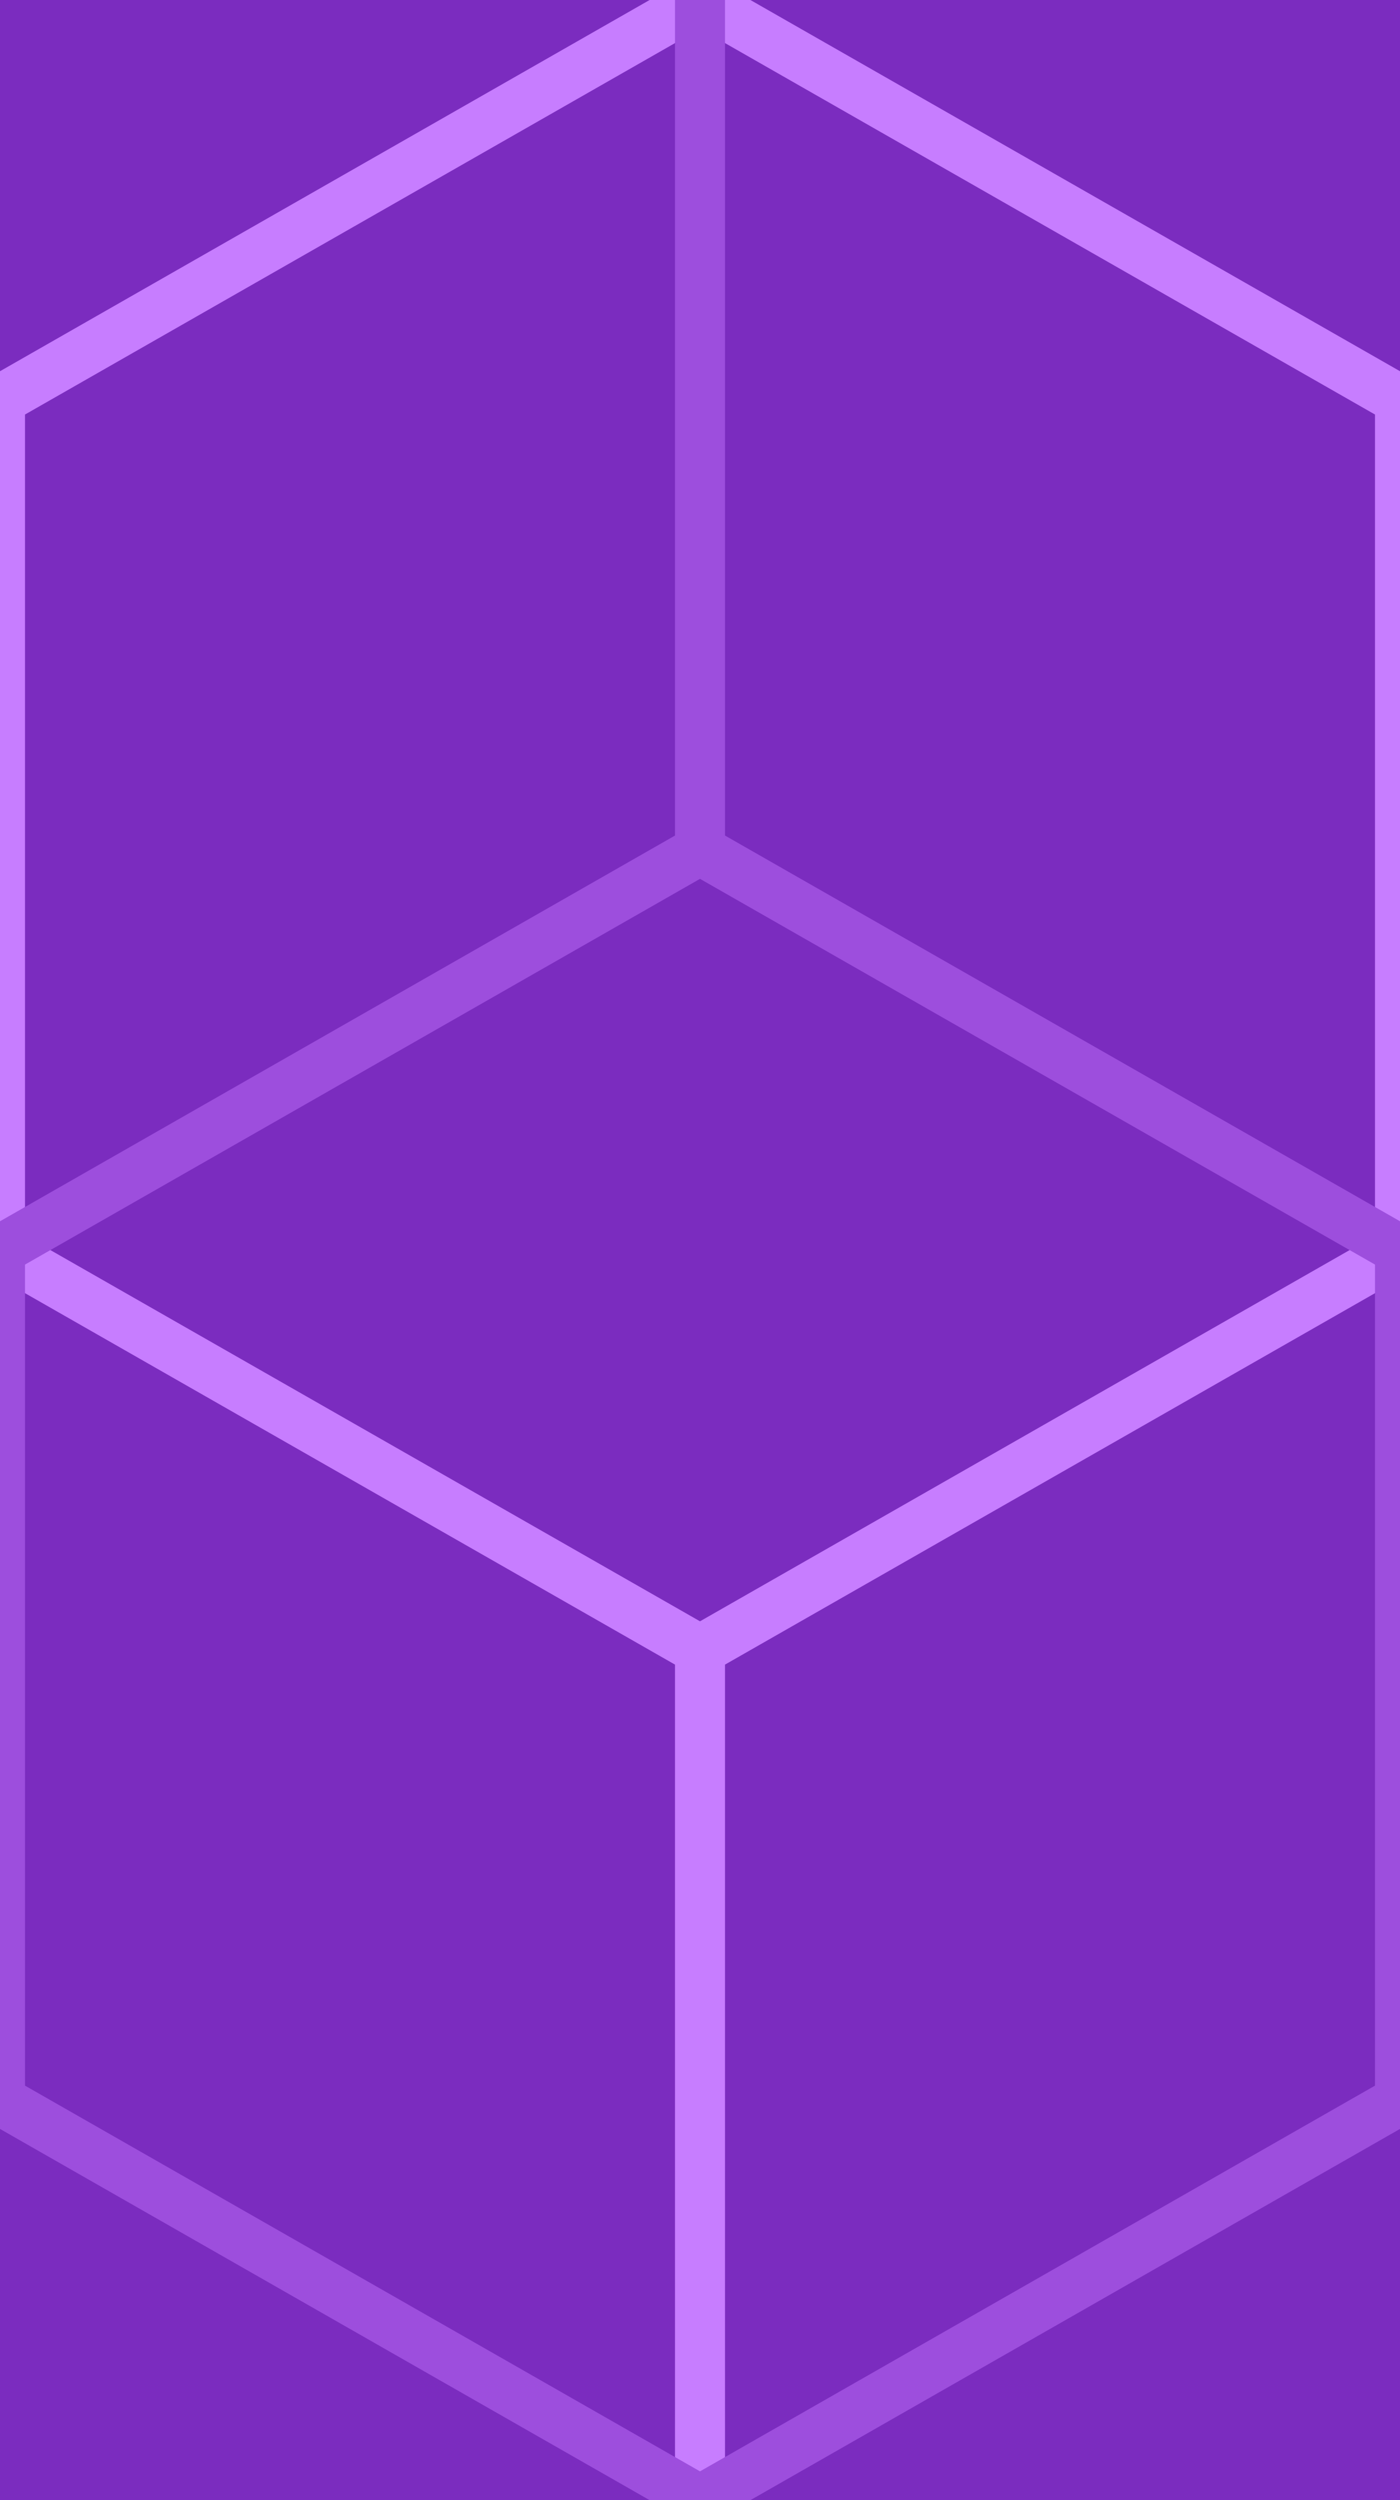 <svg width="56" height="100" viewBox="0 0 56 100" fill="none" xmlns="http://www.w3.org/2000/svg">
    <g clip-path="url(#clip0)">
        <path d="M56 0H0V100H56V0Z" fill="#7B2CBF" />
        <path d="M28 66L0 50V16L28 0L56 16V50L28 66ZM28 66V100" stroke="#C77DFF" stroke-width="2" />
        <path d="M28 0V34L0 50V84L28 100L56 84V50L28 34" stroke="#9D4EDD" stroke-width="2" />
    </g>
    <defs>
        <clipPath id="clip0">
            <rect width="56" height="100" fill="white" />
        </clipPath>
    </defs>
</svg>